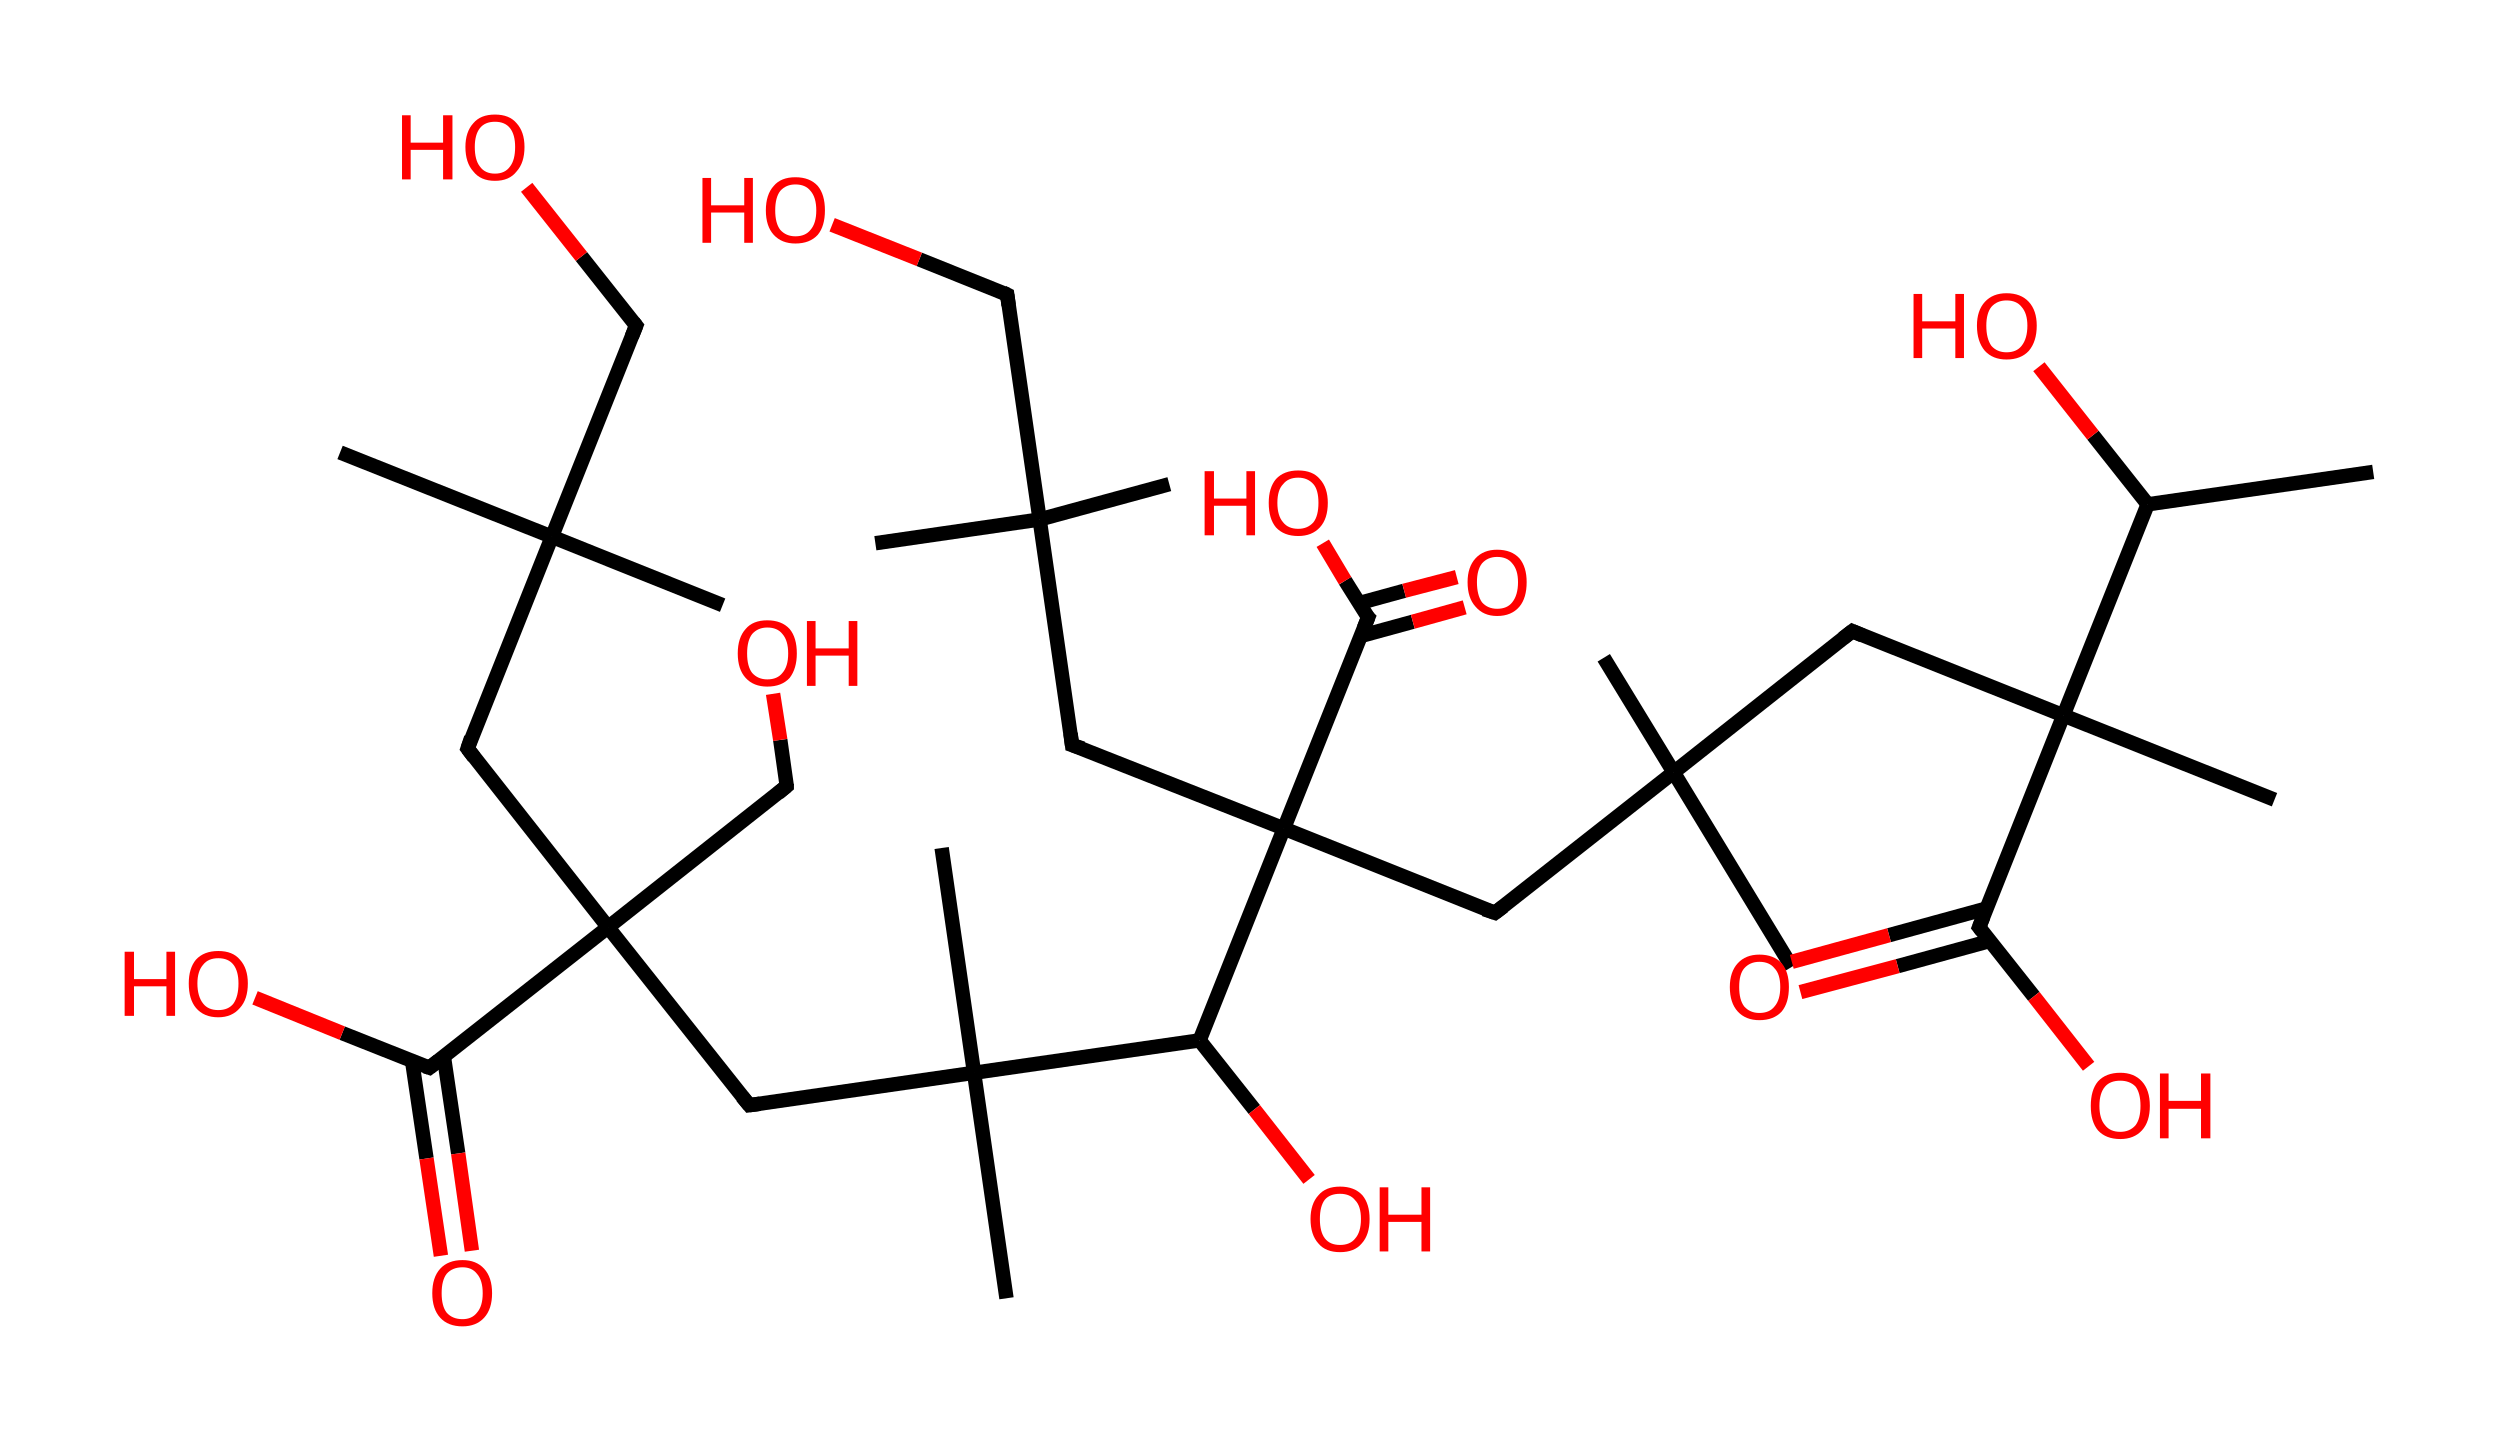 <?xml version='1.0' encoding='ASCII' standalone='yes'?>
<svg xmlns="http://www.w3.org/2000/svg" xmlns:rdkit="http://www.rdkit.org/xml" xmlns:xlink="http://www.w3.org/1999/xlink" version="1.1" baseProfile="full" xml:space="preserve" width="347px" height="200px" viewBox="0 0 347 200">
<!-- END OF HEADER -->
<rect style="opacity:1.0;fill:#FFFFFF;stroke:none" width="347.0" height="200.0" x="0.0" y="0.0"> </rect>
<path class="bond-0 atom-0 atom-1" d="M 329.4,65.5 L 298.1,70.0" style="fill:none;fill-rule:evenodd;stroke:#000000;stroke-width:2.0px;stroke-linecap:butt;stroke-linejoin:miter;stroke-opacity:1"/>
<path class="bond-1 atom-1 atom-2" d="M 298.1,70.0 L 290.5,60.4" style="fill:none;fill-rule:evenodd;stroke:#000000;stroke-width:2.0px;stroke-linecap:butt;stroke-linejoin:miter;stroke-opacity:1"/>
<path class="bond-1 atom-1 atom-2" d="M 290.5,60.4 L 283.0,50.9" style="fill:none;fill-rule:evenodd;stroke:#FF0000;stroke-width:2.0px;stroke-linecap:butt;stroke-linejoin:miter;stroke-opacity:1"/>
<path class="bond-2 atom-1 atom-3" d="M 298.1,70.0 L 286.4,99.3" style="fill:none;fill-rule:evenodd;stroke:#000000;stroke-width:2.0px;stroke-linecap:butt;stroke-linejoin:miter;stroke-opacity:1"/>
<path class="bond-3 atom-3 atom-4" d="M 286.4,99.3 L 315.7,111.0" style="fill:none;fill-rule:evenodd;stroke:#000000;stroke-width:2.0px;stroke-linecap:butt;stroke-linejoin:miter;stroke-opacity:1"/>
<path class="bond-4 atom-3 atom-5" d="M 286.4,99.3 L 257.1,87.6" style="fill:none;fill-rule:evenodd;stroke:#000000;stroke-width:2.0px;stroke-linecap:butt;stroke-linejoin:miter;stroke-opacity:1"/>
<path class="bond-5 atom-5 atom-6" d="M 257.1,87.6 L 232.3,107.2" style="fill:none;fill-rule:evenodd;stroke:#000000;stroke-width:2.0px;stroke-linecap:butt;stroke-linejoin:miter;stroke-opacity:1"/>
<path class="bond-6 atom-6 atom-7" d="M 232.3,107.2 L 248.7,134.2" style="fill:none;fill-rule:evenodd;stroke:#000000;stroke-width:2.0px;stroke-linecap:butt;stroke-linejoin:miter;stroke-opacity:1"/>
<path class="bond-7 atom-6 atom-8" d="M 232.3,107.2 L 222.6,91.3" style="fill:none;fill-rule:evenodd;stroke:#000000;stroke-width:2.0px;stroke-linecap:butt;stroke-linejoin:miter;stroke-opacity:1"/>
<path class="bond-8 atom-6 atom-9" d="M 232.3,107.2 L 207.5,126.7" style="fill:none;fill-rule:evenodd;stroke:#000000;stroke-width:2.0px;stroke-linecap:butt;stroke-linejoin:miter;stroke-opacity:1"/>
<path class="bond-9 atom-9 atom-10" d="M 207.5,126.7 L 178.2,115.0" style="fill:none;fill-rule:evenodd;stroke:#000000;stroke-width:2.0px;stroke-linecap:butt;stroke-linejoin:miter;stroke-opacity:1"/>
<path class="bond-10 atom-10 atom-11" d="M 178.2,115.0 L 148.8,103.4" style="fill:none;fill-rule:evenodd;stroke:#000000;stroke-width:2.0px;stroke-linecap:butt;stroke-linejoin:miter;stroke-opacity:1"/>
<path class="bond-11 atom-11 atom-12" d="M 148.8,103.4 L 144.3,72.1" style="fill:none;fill-rule:evenodd;stroke:#000000;stroke-width:2.0px;stroke-linecap:butt;stroke-linejoin:miter;stroke-opacity:1"/>
<path class="bond-12 atom-12 atom-13" d="M 144.3,72.1 L 162.3,67.2" style="fill:none;fill-rule:evenodd;stroke:#000000;stroke-width:2.0px;stroke-linecap:butt;stroke-linejoin:miter;stroke-opacity:1"/>
<path class="bond-13 atom-12 atom-14" d="M 144.3,72.1 L 121.5,75.4" style="fill:none;fill-rule:evenodd;stroke:#000000;stroke-width:2.0px;stroke-linecap:butt;stroke-linejoin:miter;stroke-opacity:1"/>
<path class="bond-14 atom-12 atom-15" d="M 144.3,72.1 L 139.8,40.9" style="fill:none;fill-rule:evenodd;stroke:#000000;stroke-width:2.0px;stroke-linecap:butt;stroke-linejoin:miter;stroke-opacity:1"/>
<path class="bond-15 atom-15 atom-16" d="M 139.8,40.9 L 127.6,36.0" style="fill:none;fill-rule:evenodd;stroke:#000000;stroke-width:2.0px;stroke-linecap:butt;stroke-linejoin:miter;stroke-opacity:1"/>
<path class="bond-15 atom-15 atom-16" d="M 127.6,36.0 L 115.5,31.2" style="fill:none;fill-rule:evenodd;stroke:#FF0000;stroke-width:2.0px;stroke-linecap:butt;stroke-linejoin:miter;stroke-opacity:1"/>
<path class="bond-16 atom-10 atom-17" d="M 178.2,115.0 L 189.9,85.7" style="fill:none;fill-rule:evenodd;stroke:#000000;stroke-width:2.0px;stroke-linecap:butt;stroke-linejoin:miter;stroke-opacity:1"/>
<path class="bond-17 atom-17 atom-18" d="M 188.8,88.3 L 196.1,86.3" style="fill:none;fill-rule:evenodd;stroke:#000000;stroke-width:2.0px;stroke-linecap:butt;stroke-linejoin:miter;stroke-opacity:1"/>
<path class="bond-17 atom-17 atom-18" d="M 196.1,86.3 L 203.3,84.3" style="fill:none;fill-rule:evenodd;stroke:#FF0000;stroke-width:2.0px;stroke-linecap:butt;stroke-linejoin:miter;stroke-opacity:1"/>
<path class="bond-17 atom-17 atom-18" d="M 188.7,83.7 L 194.9,82.0" style="fill:none;fill-rule:evenodd;stroke:#000000;stroke-width:2.0px;stroke-linecap:butt;stroke-linejoin:miter;stroke-opacity:1"/>
<path class="bond-17 atom-17 atom-18" d="M 194.9,82.0 L 202.2,80.1" style="fill:none;fill-rule:evenodd;stroke:#FF0000;stroke-width:2.0px;stroke-linecap:butt;stroke-linejoin:miter;stroke-opacity:1"/>
<path class="bond-18 atom-17 atom-19" d="M 189.9,85.7 L 186.7,80.6" style="fill:none;fill-rule:evenodd;stroke:#000000;stroke-width:2.0px;stroke-linecap:butt;stroke-linejoin:miter;stroke-opacity:1"/>
<path class="bond-18 atom-17 atom-19" d="M 186.7,80.6 L 183.6,75.4" style="fill:none;fill-rule:evenodd;stroke:#FF0000;stroke-width:2.0px;stroke-linecap:butt;stroke-linejoin:miter;stroke-opacity:1"/>
<path class="bond-19 atom-10 atom-20" d="M 178.2,115.0 L 166.5,144.4" style="fill:none;fill-rule:evenodd;stroke:#000000;stroke-width:2.0px;stroke-linecap:butt;stroke-linejoin:miter;stroke-opacity:1"/>
<path class="bond-20 atom-20 atom-21" d="M 166.5,144.4 L 174.1,154.0" style="fill:none;fill-rule:evenodd;stroke:#000000;stroke-width:2.0px;stroke-linecap:butt;stroke-linejoin:miter;stroke-opacity:1"/>
<path class="bond-20 atom-20 atom-21" d="M 174.1,154.0 L 181.7,163.7" style="fill:none;fill-rule:evenodd;stroke:#FF0000;stroke-width:2.0px;stroke-linecap:butt;stroke-linejoin:miter;stroke-opacity:1"/>
<path class="bond-21 atom-20 atom-22" d="M 166.5,144.4 L 135.2,148.9" style="fill:none;fill-rule:evenodd;stroke:#000000;stroke-width:2.0px;stroke-linecap:butt;stroke-linejoin:miter;stroke-opacity:1"/>
<path class="bond-22 atom-22 atom-23" d="M 135.2,148.9 L 139.7,180.2" style="fill:none;fill-rule:evenodd;stroke:#000000;stroke-width:2.0px;stroke-linecap:butt;stroke-linejoin:miter;stroke-opacity:1"/>
<path class="bond-23 atom-22 atom-24" d="M 135.2,148.9 L 130.7,117.7" style="fill:none;fill-rule:evenodd;stroke:#000000;stroke-width:2.0px;stroke-linecap:butt;stroke-linejoin:miter;stroke-opacity:1"/>
<path class="bond-24 atom-22 atom-25" d="M 135.2,148.9 L 104.0,153.4" style="fill:none;fill-rule:evenodd;stroke:#000000;stroke-width:2.0px;stroke-linecap:butt;stroke-linejoin:miter;stroke-opacity:1"/>
<path class="bond-25 atom-25 atom-26" d="M 104.0,153.4 L 84.4,128.7" style="fill:none;fill-rule:evenodd;stroke:#000000;stroke-width:2.0px;stroke-linecap:butt;stroke-linejoin:miter;stroke-opacity:1"/>
<path class="bond-26 atom-26 atom-27" d="M 84.4,128.7 L 109.2,109.1" style="fill:none;fill-rule:evenodd;stroke:#000000;stroke-width:2.0px;stroke-linecap:butt;stroke-linejoin:miter;stroke-opacity:1"/>
<path class="bond-27 atom-27 atom-28" d="M 109.2,109.1 L 108.3,102.7" style="fill:none;fill-rule:evenodd;stroke:#000000;stroke-width:2.0px;stroke-linecap:butt;stroke-linejoin:miter;stroke-opacity:1"/>
<path class="bond-27 atom-27 atom-28" d="M 108.3,102.7 L 107.3,96.3" style="fill:none;fill-rule:evenodd;stroke:#FF0000;stroke-width:2.0px;stroke-linecap:butt;stroke-linejoin:miter;stroke-opacity:1"/>
<path class="bond-28 atom-26 atom-29" d="M 84.4,128.7 L 64.9,103.9" style="fill:none;fill-rule:evenodd;stroke:#000000;stroke-width:2.0px;stroke-linecap:butt;stroke-linejoin:miter;stroke-opacity:1"/>
<path class="bond-29 atom-29 atom-30" d="M 64.9,103.9 L 76.6,74.5" style="fill:none;fill-rule:evenodd;stroke:#000000;stroke-width:2.0px;stroke-linecap:butt;stroke-linejoin:miter;stroke-opacity:1"/>
<path class="bond-30 atom-30 atom-31" d="M 76.6,74.5 L 100.3,84.0" style="fill:none;fill-rule:evenodd;stroke:#000000;stroke-width:2.0px;stroke-linecap:butt;stroke-linejoin:miter;stroke-opacity:1"/>
<path class="bond-31 atom-30 atom-32" d="M 76.6,74.5 L 47.2,62.8" style="fill:none;fill-rule:evenodd;stroke:#000000;stroke-width:2.0px;stroke-linecap:butt;stroke-linejoin:miter;stroke-opacity:1"/>
<path class="bond-32 atom-30 atom-33" d="M 76.6,74.5 L 88.3,45.2" style="fill:none;fill-rule:evenodd;stroke:#000000;stroke-width:2.0px;stroke-linecap:butt;stroke-linejoin:miter;stroke-opacity:1"/>
<path class="bond-33 atom-33 atom-34" d="M 88.3,45.2 L 80.7,35.6" style="fill:none;fill-rule:evenodd;stroke:#000000;stroke-width:2.0px;stroke-linecap:butt;stroke-linejoin:miter;stroke-opacity:1"/>
<path class="bond-33 atom-33 atom-34" d="M 80.7,35.6 L 73.1,26.0" style="fill:none;fill-rule:evenodd;stroke:#FF0000;stroke-width:2.0px;stroke-linecap:butt;stroke-linejoin:miter;stroke-opacity:1"/>
<path class="bond-34 atom-26 atom-35" d="M 84.4,128.7 L 59.6,148.2" style="fill:none;fill-rule:evenodd;stroke:#000000;stroke-width:2.0px;stroke-linecap:butt;stroke-linejoin:miter;stroke-opacity:1"/>
<path class="bond-35 atom-35 atom-36" d="M 57.2,147.3 L 59.2,160.8" style="fill:none;fill-rule:evenodd;stroke:#000000;stroke-width:2.0px;stroke-linecap:butt;stroke-linejoin:miter;stroke-opacity:1"/>
<path class="bond-35 atom-35 atom-36" d="M 59.2,160.8 L 61.2,174.3" style="fill:none;fill-rule:evenodd;stroke:#FF0000;stroke-width:2.0px;stroke-linecap:butt;stroke-linejoin:miter;stroke-opacity:1"/>
<path class="bond-35 atom-35 atom-36" d="M 61.6,146.6 L 63.6,160.1" style="fill:none;fill-rule:evenodd;stroke:#000000;stroke-width:2.0px;stroke-linecap:butt;stroke-linejoin:miter;stroke-opacity:1"/>
<path class="bond-35 atom-35 atom-36" d="M 63.6,160.1 L 65.5,173.6" style="fill:none;fill-rule:evenodd;stroke:#FF0000;stroke-width:2.0px;stroke-linecap:butt;stroke-linejoin:miter;stroke-opacity:1"/>
<path class="bond-36 atom-35 atom-37" d="M 59.6,148.2 L 47.5,143.4" style="fill:none;fill-rule:evenodd;stroke:#000000;stroke-width:2.0px;stroke-linecap:butt;stroke-linejoin:miter;stroke-opacity:1"/>
<path class="bond-36 atom-35 atom-37" d="M 47.5,143.4 L 35.4,138.5" style="fill:none;fill-rule:evenodd;stroke:#FF0000;stroke-width:2.0px;stroke-linecap:butt;stroke-linejoin:miter;stroke-opacity:1"/>
<path class="bond-37 atom-3 atom-38" d="M 286.4,99.3 L 274.7,128.7" style="fill:none;fill-rule:evenodd;stroke:#000000;stroke-width:2.0px;stroke-linecap:butt;stroke-linejoin:miter;stroke-opacity:1"/>
<path class="bond-38 atom-38 atom-39" d="M 275.7,126.1 L 262.2,129.8" style="fill:none;fill-rule:evenodd;stroke:#000000;stroke-width:2.0px;stroke-linecap:butt;stroke-linejoin:miter;stroke-opacity:1"/>
<path class="bond-38 atom-38 atom-39" d="M 262.2,129.8 L 248.7,133.5" style="fill:none;fill-rule:evenodd;stroke:#FF0000;stroke-width:2.0px;stroke-linecap:butt;stroke-linejoin:miter;stroke-opacity:1"/>
<path class="bond-38 atom-38 atom-39" d="M 276.2,130.6 L 263.4,134.1" style="fill:none;fill-rule:evenodd;stroke:#000000;stroke-width:2.0px;stroke-linecap:butt;stroke-linejoin:miter;stroke-opacity:1"/>
<path class="bond-38 atom-38 atom-39" d="M 263.4,134.1 L 249.9,137.7" style="fill:none;fill-rule:evenodd;stroke:#FF0000;stroke-width:2.0px;stroke-linecap:butt;stroke-linejoin:miter;stroke-opacity:1"/>
<path class="bond-39 atom-38 atom-40" d="M 274.7,128.7 L 282.3,138.3" style="fill:none;fill-rule:evenodd;stroke:#000000;stroke-width:2.0px;stroke-linecap:butt;stroke-linejoin:miter;stroke-opacity:1"/>
<path class="bond-39 atom-38 atom-40" d="M 282.3,138.3 L 289.9,148.0" style="fill:none;fill-rule:evenodd;stroke:#FF0000;stroke-width:2.0px;stroke-linecap:butt;stroke-linejoin:miter;stroke-opacity:1"/>
<path d="M 258.5,88.2 L 257.1,87.6 L 255.8,88.6" style="fill:none;stroke:#000000;stroke-width:2.0px;stroke-linecap:butt;stroke-linejoin:miter;stroke-opacity:1;"/>
<path d="M 208.7,125.8 L 207.5,126.7 L 206.0,126.2" style="fill:none;stroke:#000000;stroke-width:2.0px;stroke-linecap:butt;stroke-linejoin:miter;stroke-opacity:1;"/>
<path d="M 150.3,103.9 L 148.8,103.4 L 148.6,101.8" style="fill:none;stroke:#000000;stroke-width:2.0px;stroke-linecap:butt;stroke-linejoin:miter;stroke-opacity:1;"/>
<path d="M 140.0,42.4 L 139.8,40.9 L 139.2,40.6" style="fill:none;stroke:#000000;stroke-width:2.0px;stroke-linecap:butt;stroke-linejoin:miter;stroke-opacity:1;"/>
<path d="M 189.3,87.2 L 189.9,85.7 L 189.7,85.5" style="fill:none;stroke:#000000;stroke-width:2.0px;stroke-linecap:butt;stroke-linejoin:miter;stroke-opacity:1;"/>
<path d="M 105.5,153.2 L 104.0,153.4 L 103.0,152.2" style="fill:none;stroke:#000000;stroke-width:2.0px;stroke-linecap:butt;stroke-linejoin:miter;stroke-opacity:1;"/>
<path d="M 108.0,110.1 L 109.2,109.1 L 109.2,108.8" style="fill:none;stroke:#000000;stroke-width:2.0px;stroke-linecap:butt;stroke-linejoin:miter;stroke-opacity:1;"/>
<path d="M 65.8,105.1 L 64.9,103.9 L 65.4,102.4" style="fill:none;stroke:#000000;stroke-width:2.0px;stroke-linecap:butt;stroke-linejoin:miter;stroke-opacity:1;"/>
<path d="M 87.7,46.7 L 88.3,45.2 L 87.9,44.7" style="fill:none;stroke:#000000;stroke-width:2.0px;stroke-linecap:butt;stroke-linejoin:miter;stroke-opacity:1;"/>
<path d="M 60.9,147.2 L 59.6,148.2 L 59.0,148.0" style="fill:none;stroke:#000000;stroke-width:2.0px;stroke-linecap:butt;stroke-linejoin:miter;stroke-opacity:1;"/>
<path d="M 275.3,127.2 L 274.7,128.7 L 275.1,129.2" style="fill:none;stroke:#000000;stroke-width:2.0px;stroke-linecap:butt;stroke-linejoin:miter;stroke-opacity:1;"/>
<path class="atom-2" d="M 265.6 40.8 L 266.8 40.8 L 266.8 44.6 L 271.4 44.6 L 271.4 40.8 L 272.6 40.8 L 272.6 49.7 L 271.4 49.7 L 271.4 45.6 L 266.8 45.6 L 266.8 49.7 L 265.6 49.7 L 265.6 40.8 " fill="#FF0000"/>
<path class="atom-2" d="M 274.4 45.2 Q 274.4 43.1, 275.5 41.9 Q 276.6 40.7, 278.5 40.7 Q 280.5 40.7, 281.6 41.9 Q 282.7 43.1, 282.7 45.2 Q 282.7 47.4, 281.6 48.7 Q 280.5 49.9, 278.5 49.9 Q 276.6 49.9, 275.5 48.7 Q 274.4 47.4, 274.4 45.2 M 278.5 48.9 Q 279.9 48.9, 280.6 48.0 Q 281.4 47.0, 281.4 45.2 Q 281.4 43.5, 280.6 42.6 Q 279.9 41.7, 278.5 41.7 Q 277.2 41.7, 276.4 42.6 Q 275.7 43.5, 275.7 45.2 Q 275.7 47.0, 276.4 48.0 Q 277.2 48.9, 278.5 48.9 " fill="#FF0000"/>
<path class="atom-16" d="M 97.5 24.7 L 98.7 24.7 L 98.7 28.5 L 103.3 28.5 L 103.3 24.7 L 104.5 24.7 L 104.5 33.7 L 103.3 33.7 L 103.3 29.5 L 98.7 29.5 L 98.7 33.7 L 97.5 33.7 L 97.5 24.7 " fill="#FF0000"/>
<path class="atom-16" d="M 106.3 29.2 Q 106.3 27.0, 107.4 25.8 Q 108.4 24.6, 110.4 24.6 Q 112.4 24.6, 113.5 25.8 Q 114.5 27.0, 114.5 29.2 Q 114.5 31.4, 113.5 32.6 Q 112.4 33.8, 110.4 33.8 Q 108.5 33.8, 107.4 32.6 Q 106.3 31.4, 106.3 29.2 M 110.4 32.8 Q 111.8 32.8, 112.5 31.9 Q 113.3 31.0, 113.3 29.2 Q 113.3 27.4, 112.5 26.5 Q 111.8 25.6, 110.4 25.6 Q 109.1 25.6, 108.3 26.5 Q 107.6 27.4, 107.6 29.2 Q 107.6 31.0, 108.3 31.9 Q 109.1 32.8, 110.4 32.8 " fill="#FF0000"/>
<path class="atom-18" d="M 203.7 80.8 Q 203.7 78.7, 204.8 77.5 Q 205.9 76.3, 207.8 76.3 Q 209.8 76.3, 210.9 77.5 Q 211.9 78.7, 211.9 80.8 Q 211.9 83.0, 210.9 84.2 Q 209.8 85.5, 207.8 85.5 Q 205.9 85.5, 204.8 84.2 Q 203.7 83.0, 203.7 80.8 M 207.8 84.5 Q 209.2 84.5, 209.9 83.6 Q 210.7 82.6, 210.7 80.8 Q 210.7 79.1, 209.9 78.2 Q 209.2 77.3, 207.8 77.3 Q 206.5 77.3, 205.7 78.2 Q 205.0 79.1, 205.0 80.8 Q 205.0 82.6, 205.7 83.6 Q 206.5 84.5, 207.8 84.5 " fill="#FF0000"/>
<path class="atom-19" d="M 167.2 65.4 L 168.5 65.4 L 168.5 69.2 L 173.0 69.2 L 173.0 65.4 L 174.2 65.4 L 174.2 74.3 L 173.0 74.3 L 173.0 70.2 L 168.5 70.2 L 168.5 74.3 L 167.2 74.3 L 167.2 65.4 " fill="#FF0000"/>
<path class="atom-19" d="M 176.1 69.8 Q 176.1 67.7, 177.1 66.5 Q 178.2 65.3, 180.2 65.3 Q 182.2 65.3, 183.2 66.5 Q 184.3 67.7, 184.3 69.8 Q 184.3 72.0, 183.2 73.2 Q 182.1 74.4, 180.2 74.4 Q 178.2 74.4, 177.1 73.2 Q 176.1 72.0, 176.1 69.8 M 180.2 73.4 Q 181.5 73.4, 182.3 72.5 Q 183.0 71.6, 183.0 69.8 Q 183.0 68.0, 182.3 67.2 Q 181.5 66.3, 180.2 66.3 Q 178.8 66.3, 178.1 67.2 Q 177.3 68.0, 177.3 69.8 Q 177.3 71.6, 178.1 72.5 Q 178.8 73.4, 180.2 73.4 " fill="#FF0000"/>
<path class="atom-21" d="M 181.9 169.2 Q 181.9 167.1, 183.0 165.9 Q 184.0 164.7, 186.0 164.7 Q 188.0 164.7, 189.1 165.9 Q 190.1 167.1, 190.1 169.2 Q 190.1 171.4, 189.0 172.6 Q 188.0 173.8, 186.0 173.8 Q 184.0 173.8, 183.0 172.6 Q 181.9 171.4, 181.9 169.2 M 186.0 172.8 Q 187.4 172.8, 188.1 171.9 Q 188.9 171.0, 188.9 169.2 Q 188.9 167.4, 188.1 166.6 Q 187.4 165.7, 186.0 165.7 Q 184.6 165.7, 183.9 166.5 Q 183.2 167.4, 183.2 169.2 Q 183.2 171.0, 183.9 171.9 Q 184.6 172.8, 186.0 172.8 " fill="#FF0000"/>
<path class="atom-21" d="M 191.5 164.8 L 192.7 164.8 L 192.7 168.6 L 197.3 168.6 L 197.3 164.8 L 198.5 164.8 L 198.5 173.7 L 197.3 173.7 L 197.3 169.6 L 192.7 169.6 L 192.7 173.7 L 191.5 173.7 L 191.5 164.8 " fill="#FF0000"/>
<path class="atom-28" d="M 102.4 90.7 Q 102.4 88.5, 103.5 87.3 Q 104.5 86.1, 106.5 86.1 Q 108.5 86.1, 109.6 87.3 Q 110.6 88.5, 110.6 90.7 Q 110.6 92.8, 109.6 94.1 Q 108.5 95.3, 106.5 95.3 Q 104.6 95.3, 103.5 94.1 Q 102.4 92.9, 102.4 90.7 M 106.5 94.3 Q 107.9 94.3, 108.6 93.4 Q 109.4 92.5, 109.4 90.7 Q 109.4 88.9, 108.6 88.0 Q 107.9 87.1, 106.5 87.1 Q 105.2 87.1, 104.4 88.0 Q 103.7 88.9, 103.7 90.7 Q 103.7 92.5, 104.4 93.4 Q 105.2 94.3, 106.5 94.3 " fill="#FF0000"/>
<path class="atom-28" d="M 112.0 86.2 L 113.2 86.2 L 113.2 90.0 L 117.8 90.0 L 117.8 86.2 L 119.0 86.2 L 119.0 95.2 L 117.8 95.2 L 117.8 91.0 L 113.2 91.0 L 113.2 95.2 L 112.0 95.2 L 112.0 86.2 " fill="#FF0000"/>
<path class="atom-34" d="M 55.8 16.0 L 57.0 16.0 L 57.0 19.8 L 61.5 19.8 L 61.5 16.0 L 62.8 16.0 L 62.8 24.9 L 61.5 24.9 L 61.5 20.8 L 57.0 20.8 L 57.0 24.9 L 55.8 24.9 L 55.8 16.0 " fill="#FF0000"/>
<path class="atom-34" d="M 64.6 20.4 Q 64.6 18.3, 65.7 17.1 Q 66.7 15.9, 68.7 15.9 Q 70.7 15.9, 71.7 17.1 Q 72.8 18.3, 72.8 20.4 Q 72.8 22.6, 71.7 23.8 Q 70.7 25.1, 68.7 25.1 Q 66.7 25.1, 65.7 23.8 Q 64.6 22.6, 64.6 20.4 M 68.7 24.1 Q 70.1 24.1, 70.8 23.1 Q 71.5 22.2, 71.5 20.4 Q 71.5 18.7, 70.8 17.8 Q 70.1 16.9, 68.7 16.9 Q 67.3 16.9, 66.6 17.8 Q 65.9 18.7, 65.9 20.4 Q 65.9 22.2, 66.6 23.1 Q 67.3 24.1, 68.7 24.1 " fill="#FF0000"/>
<path class="atom-36" d="M 60.0 179.5 Q 60.0 177.3, 61.1 176.1 Q 62.2 174.9, 64.2 174.9 Q 66.1 174.9, 67.2 176.1 Q 68.3 177.3, 68.3 179.5 Q 68.3 181.7, 67.2 182.9 Q 66.1 184.1, 64.2 184.1 Q 62.2 184.1, 61.1 182.9 Q 60.0 181.7, 60.0 179.5 M 64.2 183.1 Q 65.5 183.1, 66.2 182.2 Q 67.0 181.3, 67.0 179.5 Q 67.0 177.7, 66.2 176.8 Q 65.5 175.9, 64.2 175.9 Q 62.8 175.9, 62.0 176.8 Q 61.3 177.7, 61.3 179.5 Q 61.3 181.3, 62.0 182.2 Q 62.8 183.1, 64.2 183.1 " fill="#FF0000"/>
<path class="atom-37" d="M 17.3 132.1 L 18.6 132.1 L 18.6 135.9 L 23.1 135.9 L 23.1 132.1 L 24.3 132.1 L 24.3 141.0 L 23.1 141.0 L 23.1 136.9 L 18.6 136.9 L 18.6 141.0 L 17.3 141.0 L 17.3 132.1 " fill="#FF0000"/>
<path class="atom-37" d="M 26.2 136.5 Q 26.2 134.4, 27.2 133.2 Q 28.3 132.0, 30.3 132.0 Q 32.3 132.0, 33.3 133.2 Q 34.4 134.4, 34.4 136.5 Q 34.4 138.7, 33.3 139.9 Q 32.2 141.2, 30.3 141.2 Q 28.3 141.2, 27.2 139.9 Q 26.2 138.7, 26.2 136.5 M 30.3 140.2 Q 31.7 140.2, 32.4 139.3 Q 33.1 138.3, 33.1 136.5 Q 33.1 134.8, 32.4 133.9 Q 31.7 133.0, 30.3 133.0 Q 28.9 133.0, 28.2 133.9 Q 27.4 134.8, 27.4 136.5 Q 27.4 138.3, 28.2 139.3 Q 28.9 140.2, 30.3 140.2 " fill="#FF0000"/>
<path class="atom-39" d="M 240.1 137.0 Q 240.1 134.9, 241.2 133.7 Q 242.3 132.5, 244.2 132.5 Q 246.2 132.5, 247.3 133.7 Q 248.3 134.9, 248.3 137.0 Q 248.3 139.2, 247.3 140.4 Q 246.2 141.6, 244.2 141.6 Q 242.3 141.6, 241.2 140.4 Q 240.1 139.2, 240.1 137.0 M 244.2 140.6 Q 245.6 140.6, 246.3 139.7 Q 247.1 138.8, 247.1 137.0 Q 247.1 135.2, 246.3 134.4 Q 245.6 133.5, 244.2 133.5 Q 242.9 133.5, 242.1 134.4 Q 241.4 135.2, 241.4 137.0 Q 241.4 138.8, 242.1 139.7 Q 242.9 140.6, 244.2 140.6 " fill="#FF0000"/>
<path class="atom-40" d="M 290.2 153.5 Q 290.2 151.3, 291.2 150.1 Q 292.3 148.9, 294.3 148.9 Q 296.2 148.9, 297.3 150.1 Q 298.4 151.3, 298.4 153.5 Q 298.4 155.7, 297.3 156.9 Q 296.2 158.1, 294.3 158.1 Q 292.3 158.1, 291.2 156.9 Q 290.2 155.7, 290.2 153.5 M 294.3 157.1 Q 295.6 157.1, 296.4 156.2 Q 297.1 155.3, 297.1 153.5 Q 297.1 151.7, 296.4 150.8 Q 295.6 150.0, 294.3 150.0 Q 292.9 150.0, 292.2 150.8 Q 291.4 151.7, 291.4 153.5 Q 291.4 155.3, 292.2 156.2 Q 292.9 157.1, 294.3 157.1 " fill="#FF0000"/>
<path class="atom-40" d="M 299.8 149.0 L 301.0 149.0 L 301.0 152.8 L 305.5 152.8 L 305.5 149.0 L 306.8 149.0 L 306.8 158.0 L 305.5 158.0 L 305.5 153.9 L 301.0 153.9 L 301.0 158.0 L 299.8 158.0 L 299.8 149.0 " fill="#FF0000"/>
</svg>
